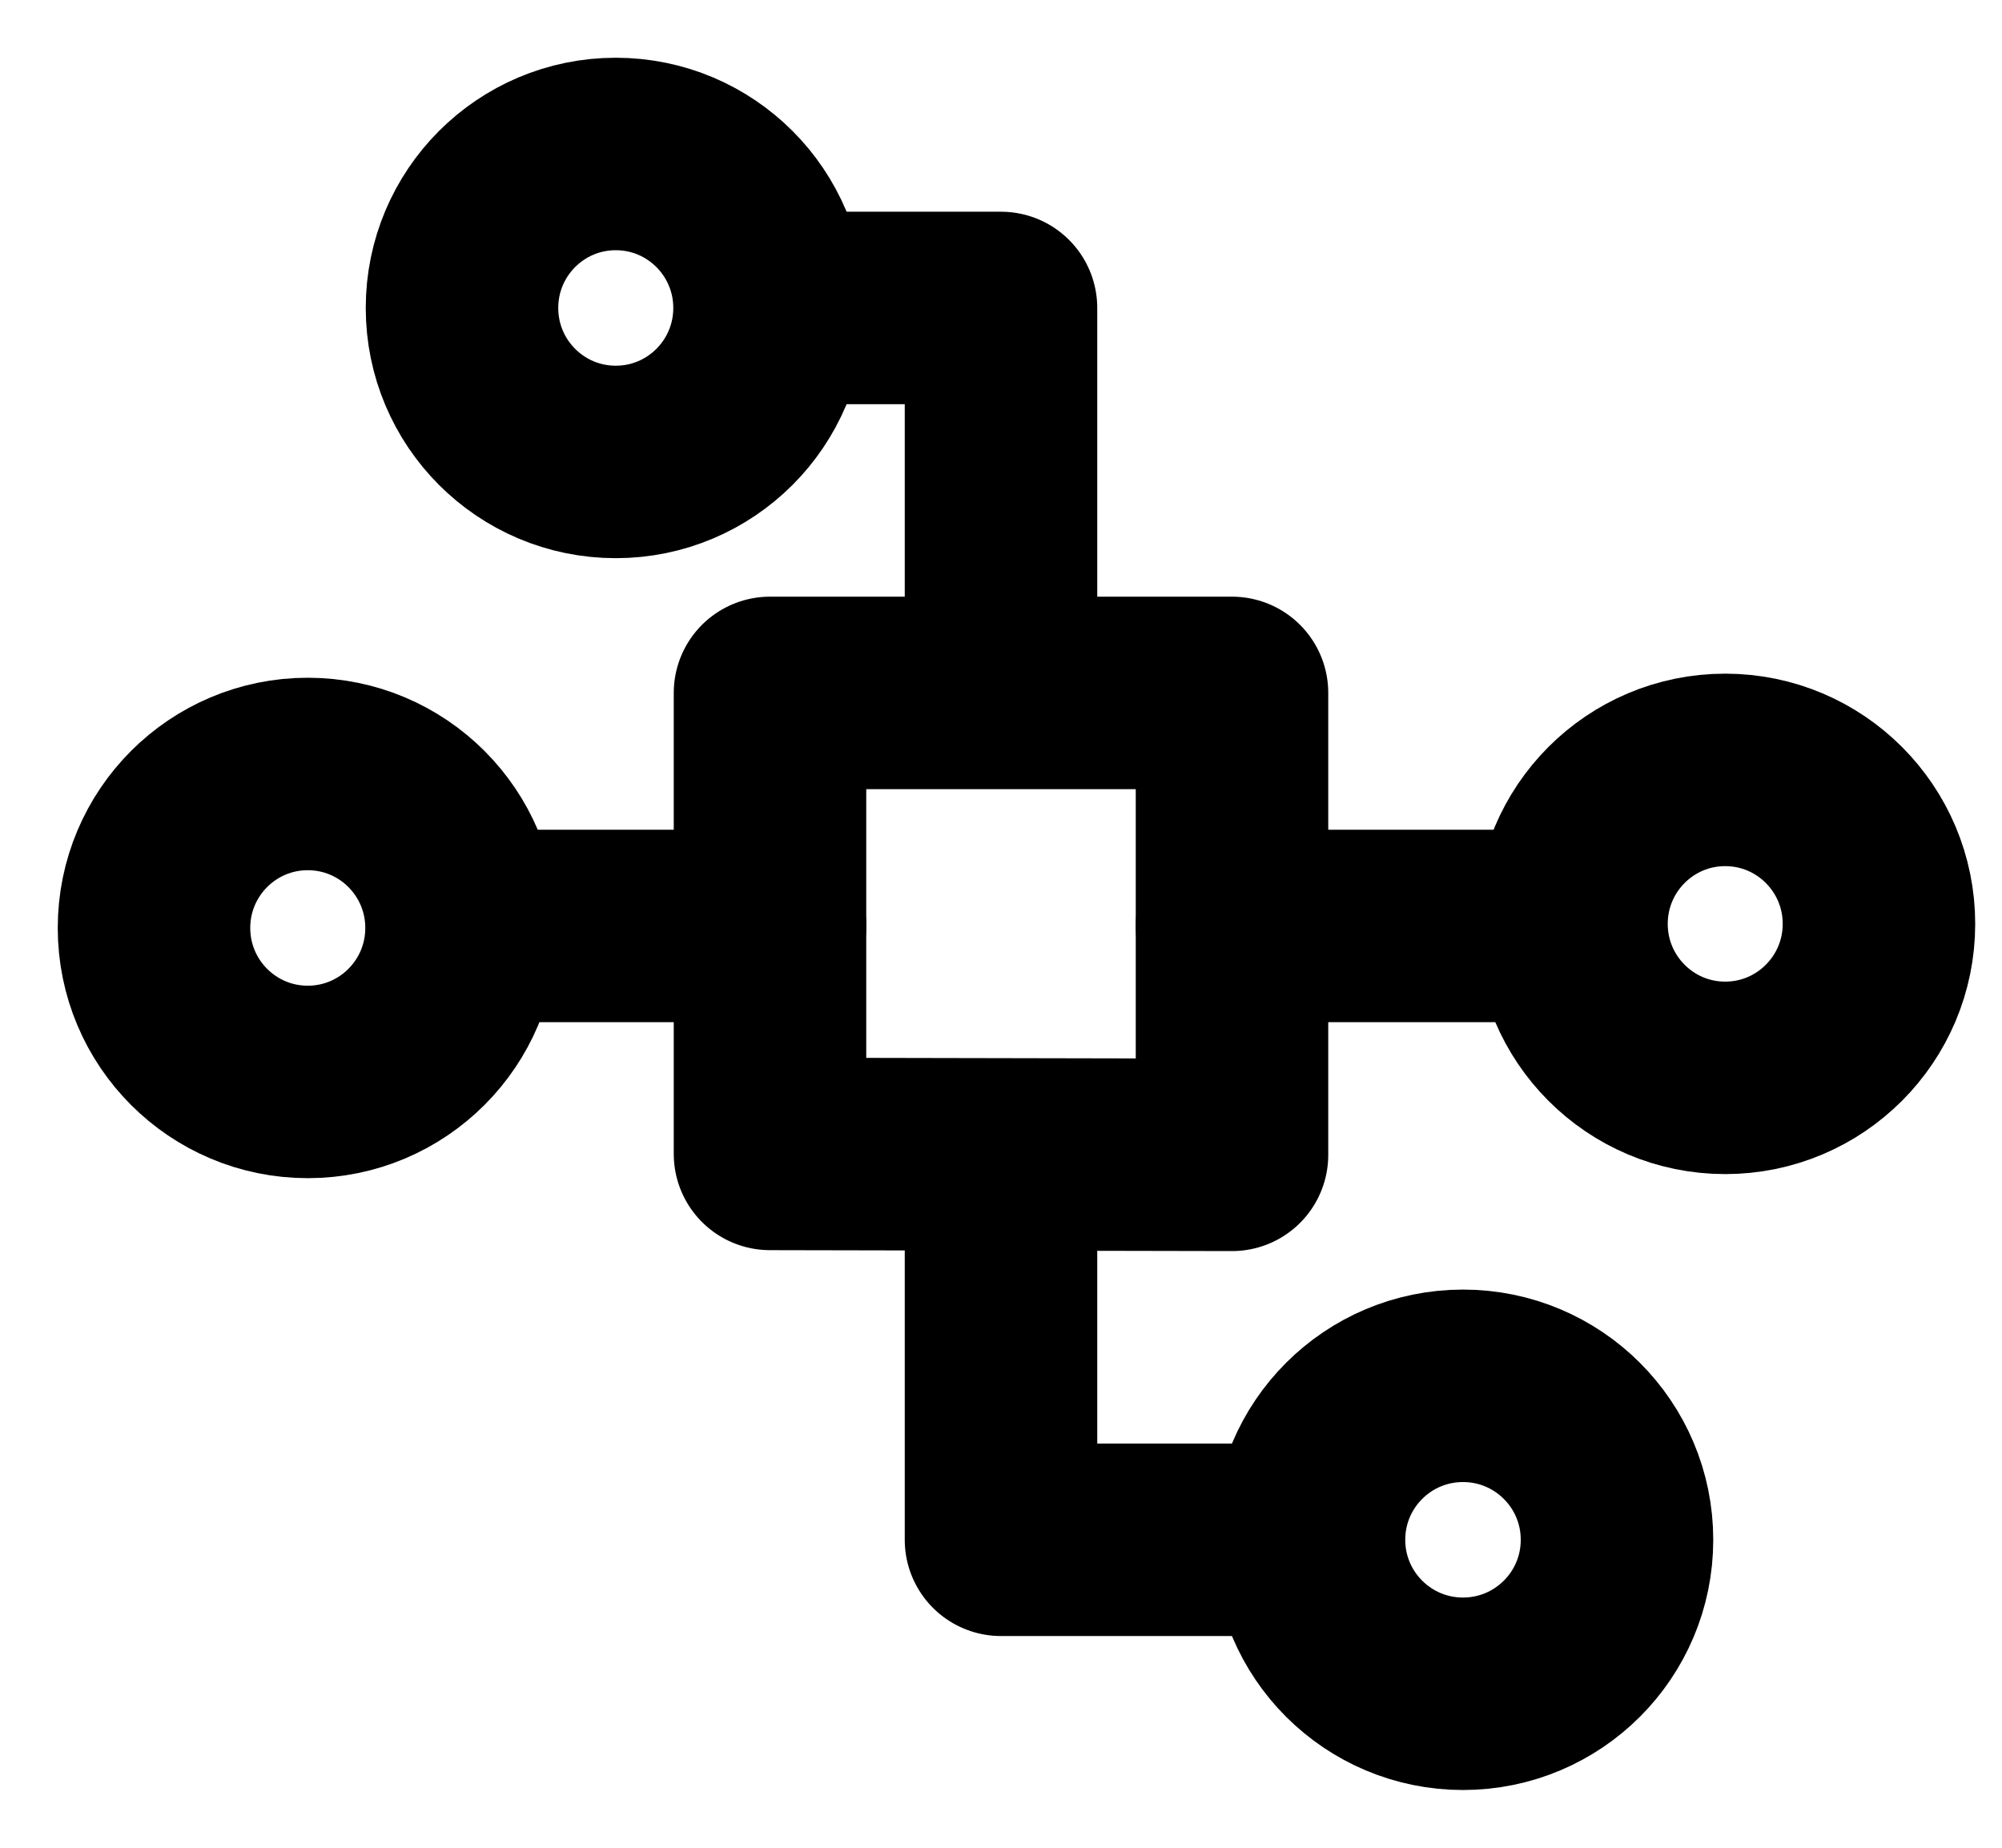 <svg width="26" height="24" viewBox="0 0 26 24" fill="none" xmlns="http://www.w3.org/2000/svg">
<path d="M10 9H16V15L10 14.988V9Z" stroke="black" stroke-width="2.5" stroke-linecap="round" stroke-linejoin="round"/>
<path d="M22.405 10C21.303 10 20.409 10.895 20.409 12C20.409 13.105 21.303 14 22.405 14C23.508 14 24.402 13.105 24.402 12C24.402 10.895 23.508 10 22.405 10Z" stroke="black" stroke-width="2.5" stroke-linecap="round" stroke-linejoin="round"/>
<path d="M16 12.027H18.752L20.145 12.027" stroke="black" stroke-width="2.5" stroke-linecap="round" stroke-linejoin="round"/>
<path d="M3.997 14.053C5.1 14.053 5.994 13.158 5.994 12.053C5.994 10.948 5.1 10.053 3.997 10.053C2.894 10.053 2 10.948 2 12.053C2 13.158 2.894 14.053 3.997 14.053Z" stroke="black" stroke-width="2.5" stroke-linecap="round" stroke-linejoin="round"/>
<path d="M10 12.027L7.65 12.027L6.257 12.027" stroke="black" stroke-width="2.5" stroke-linecap="round" stroke-linejoin="round"/>
<path d="M19 18C17.895 18 17 18.895 17 20C17 21.105 17.895 22 19 22C20.105 22 21 21.105 21 20C21 18.895 20.105 18 19 18Z" stroke="black" stroke-width="2.5" stroke-linecap="round" stroke-linejoin="round"/>
<path d="M16.5 20L13 20L13 15.5" stroke="black" stroke-width="2.5" stroke-linecap="round" stroke-linejoin="round"/>
<path d="M7.997 6C9.1 6 9.994 5.105 9.994 4C9.994 2.895 9.1 2 7.997 2C6.894 2 6 2.895 6 4C6 5.105 6.894 6 7.997 6Z" stroke="black" stroke-width="2.5" stroke-linecap="round" stroke-linejoin="round"/>
<path d="M10 4L13 4L13 8.5" stroke="black" stroke-width="2.5" stroke-linecap="round" stroke-linejoin="round"/>
</svg>

